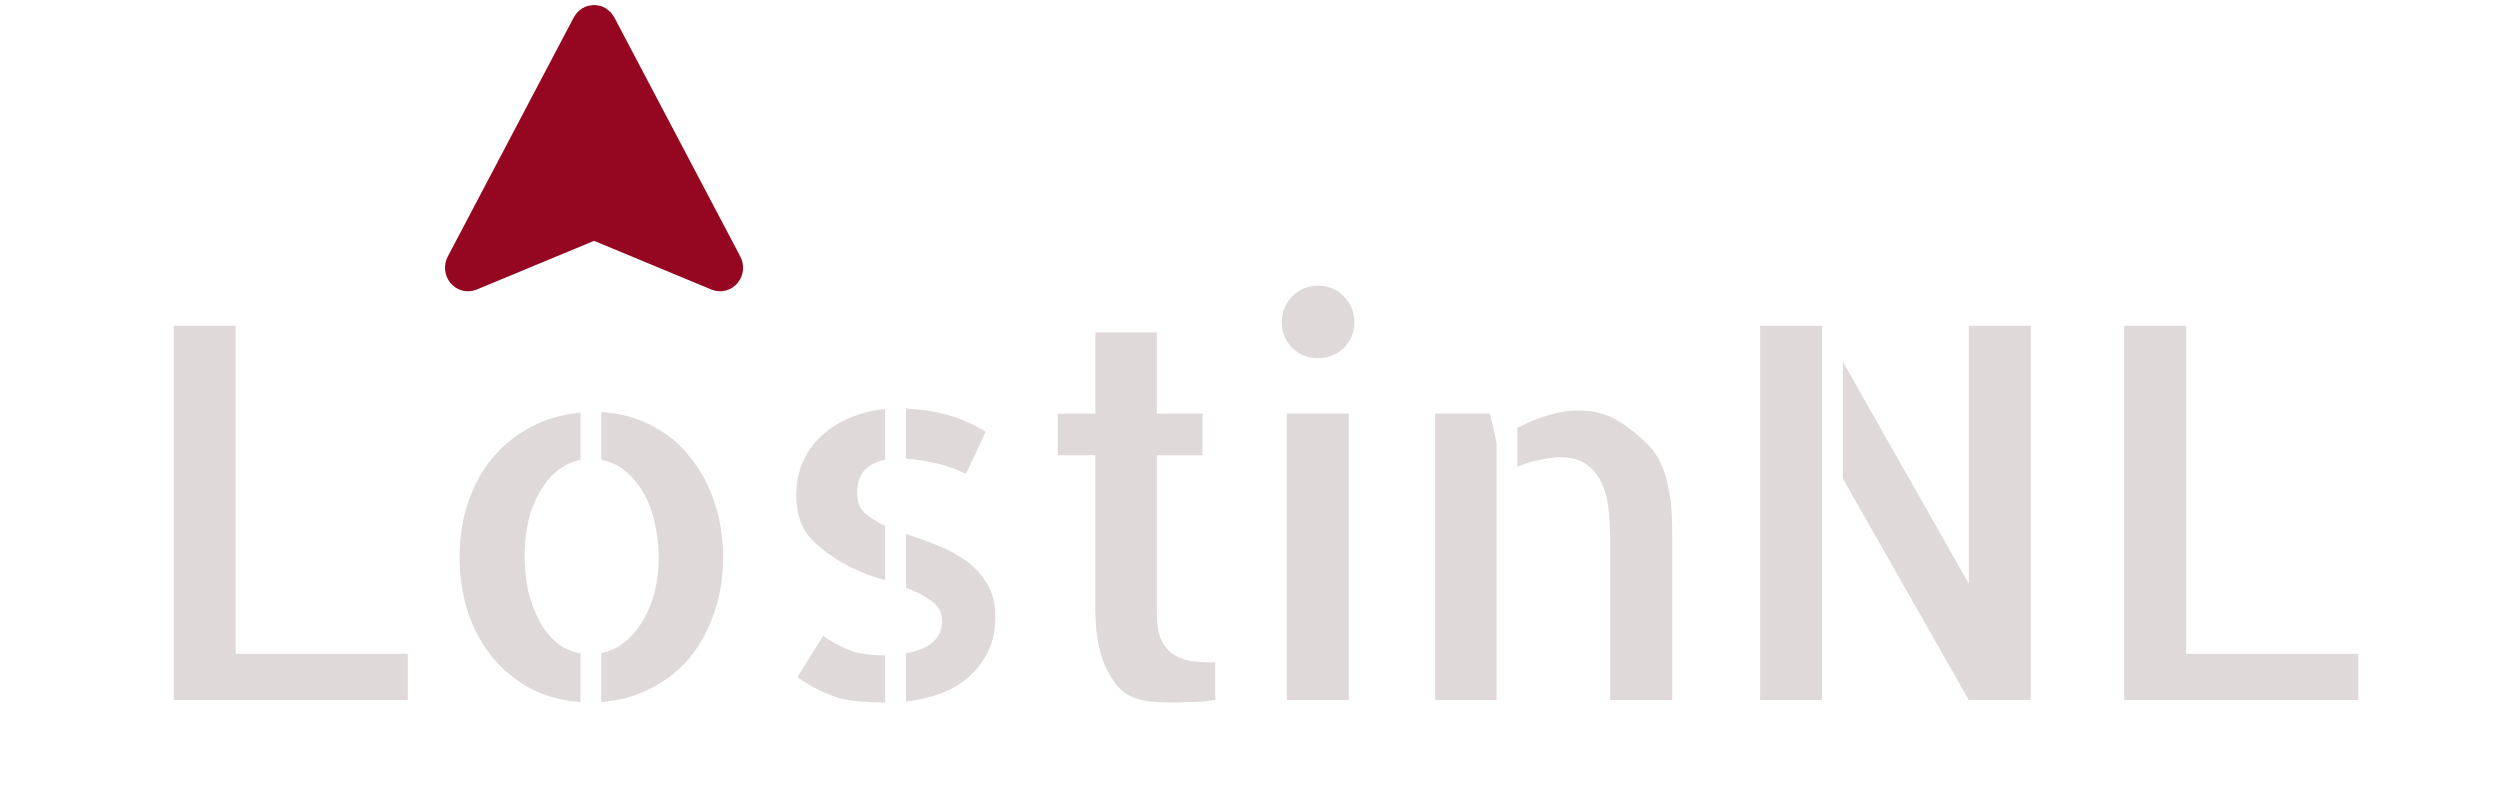 <svg width="125" height="40" viewBox="0 0 125 40" fill="none" xmlns="http://www.w3.org/2000/svg">
<g filter="url(#filter0_d_419_1671)">
<path d="M11.782 12.287V28.689H20.39V31H8.685V12.287H11.782ZM30.064 16.604C30.994 16.654 31.841 16.883 32.602 17.289C33.364 17.678 33.999 18.203 34.507 18.863C35.032 19.506 35.438 20.26 35.726 21.123C36.013 21.986 36.157 22.909 36.157 23.891C36.157 24.872 36.005 25.795 35.7 26.658C35.412 27.505 35.006 28.249 34.481 28.893C33.957 29.519 33.313 30.027 32.552 30.416C31.79 30.805 30.961 31.034 30.064 31.102V28.664C30.91 28.478 31.595 27.945 32.12 27.064C32.662 26.184 32.933 25.126 32.933 23.891C32.933 23.264 32.865 22.68 32.73 22.139C32.611 21.58 32.425 21.081 32.171 20.641C31.917 20.201 31.612 19.837 31.257 19.549C30.901 19.261 30.504 19.075 30.064 18.99V16.604ZM22.98 23.84C22.98 22.858 23.123 21.944 23.411 21.098C23.699 20.251 24.105 19.515 24.63 18.889C25.172 18.245 25.815 17.729 26.56 17.34C27.304 16.951 28.125 16.713 29.023 16.629V18.99C28.176 19.176 27.499 19.71 26.991 20.59C26.483 21.47 26.23 22.528 26.23 23.764C26.23 24.39 26.289 24.982 26.407 25.541C26.543 26.1 26.729 26.599 26.966 27.039C27.203 27.479 27.491 27.843 27.829 28.131C28.185 28.419 28.582 28.596 29.023 28.664V31.102C28.091 31.034 27.254 30.805 26.509 30.416C25.764 30.01 25.129 29.485 24.605 28.842C24.08 28.199 23.674 27.445 23.386 26.582C23.115 25.719 22.98 24.805 22.98 23.84ZM39.813 20.768C39.813 20.124 39.932 19.549 40.169 19.041C40.406 18.516 40.736 18.076 41.159 17.721C41.582 17.348 42.056 17.061 42.581 16.857C43.123 16.637 43.681 16.502 44.257 16.451V18.99C43.817 19.075 43.47 19.253 43.216 19.523C42.979 19.794 42.86 20.175 42.86 20.666C42.86 21.072 42.987 21.402 43.241 21.656C43.512 21.893 43.851 22.105 44.257 22.291V25.008C43.969 24.923 43.673 24.83 43.368 24.729C43.08 24.61 42.793 24.483 42.505 24.348C41.608 23.874 40.931 23.374 40.474 22.85C40.033 22.325 39.813 21.631 39.813 20.768ZM48.294 19.701C47.837 19.464 47.346 19.287 46.821 19.168C46.313 19.049 45.806 18.973 45.298 18.939V16.426C46.06 16.46 46.762 16.57 47.405 16.756C48.048 16.925 48.675 17.204 49.284 17.594L48.294 19.701ZM41.159 27.801C41.498 28.038 41.895 28.258 42.352 28.461C42.827 28.664 43.419 28.766 44.13 28.766H44.257V31.127C43.834 31.127 43.444 31.11 43.089 31.076C42.733 31.059 42.378 31.009 42.023 30.924C41.684 30.822 41.337 30.687 40.981 30.518C40.626 30.348 40.254 30.128 39.864 29.857L41.159 27.801ZM45.298 22.697C45.806 22.866 46.322 23.053 46.847 23.256C47.371 23.459 47.845 23.713 48.269 24.018C48.709 24.322 49.064 24.703 49.335 25.16C49.623 25.6 49.767 26.159 49.767 26.836C49.767 27.496 49.648 28.072 49.411 28.562C49.174 29.053 48.852 29.477 48.446 29.832C48.057 30.188 47.592 30.467 47.05 30.67C46.508 30.873 45.924 31.009 45.298 31.076V28.664C45.873 28.562 46.313 28.385 46.618 28.131C46.94 27.86 47.101 27.505 47.101 27.064C47.101 26.624 46.923 26.286 46.567 26.049C46.229 25.795 45.806 25.575 45.298 25.389V22.697ZM57.841 26.658C57.841 27.234 57.917 27.682 58.069 28.004C58.222 28.326 58.433 28.571 58.704 28.74C58.992 28.91 59.305 29.02 59.644 29.07C59.999 29.104 60.371 29.121 60.761 29.121V31C60.541 31.034 60.321 31.059 60.101 31.076C59.914 31.093 59.686 31.102 59.415 31.102C59.161 31.119 58.907 31.127 58.653 31.127C58.399 31.127 58.137 31.119 57.866 31.102C57.612 31.085 57.392 31.059 57.206 31.025C56.63 30.924 56.182 30.678 55.86 30.289C55.539 29.883 55.293 29.443 55.124 28.969C54.972 28.478 54.87 28.004 54.819 27.547C54.785 27.09 54.769 26.734 54.769 26.48V18.762H52.89V16.68H54.769V12.617H57.841V16.68H60.126V18.762H57.841V26.658ZM67.439 31H64.341V16.68H67.439V31ZM67.718 12.109C67.718 12.617 67.54 13.049 67.185 13.404C66.829 13.743 66.397 13.912 65.89 13.912C65.382 13.912 64.95 13.734 64.595 13.379C64.256 13.023 64.087 12.6 64.087 12.109C64.087 11.602 64.265 11.17 64.62 10.815C64.976 10.459 65.399 10.281 65.89 10.281C66.397 10.281 66.829 10.459 67.185 10.815C67.54 11.17 67.718 11.602 67.718 12.109ZM74.497 16.68L74.827 18.127V31H71.755V16.68H74.497ZM82.419 18.254C82.707 18.542 82.927 18.88 83.079 19.27C83.248 19.642 83.367 20.04 83.435 20.463C83.519 20.869 83.57 21.284 83.587 21.707C83.604 22.13 83.612 22.545 83.612 22.951V30.492V31H80.515V23.205C80.515 22.63 80.489 22.079 80.439 21.555C80.388 21.03 80.269 20.564 80.083 20.158C79.897 19.752 79.643 19.439 79.321 19.219C79 18.982 78.551 18.863 77.976 18.863C77.739 18.863 77.417 18.906 77.011 18.99C76.621 19.058 76.241 19.176 75.868 19.346V17.391C76.325 17.154 76.816 16.951 77.341 16.781C77.882 16.612 78.407 16.527 78.915 16.527C79.677 16.527 80.32 16.688 80.845 17.01C81.37 17.314 81.894 17.729 82.419 18.254ZM98.44 12.287H101.538V31H98.44L92.144 19.93V14.09L98.44 25.186V12.287ZM88.005 31V12.287H91.103V31H88.005ZM109.308 12.287V28.689H117.915V31H106.21V12.287H109.308Z" fill="#E0D9D9"/>
</g>
<path d="M23.051 13.178L29.354 1.216C29.389 1.151 29.44 1.096 29.501 1.058C29.562 1.02 29.632 1 29.702 1C29.773 1 29.843 1.02 29.904 1.058C29.965 1.096 30.015 1.151 30.05 1.216L36.353 13.178C36.394 13.255 36.41 13.343 36.402 13.431C36.394 13.518 36.36 13.6 36.306 13.667C36.252 13.733 36.18 13.78 36.1 13.801C36.021 13.822 35.937 13.816 35.86 13.785L29.847 11.29C29.754 11.251 29.651 11.251 29.558 11.29L23.545 13.786C23.468 13.818 23.384 13.823 23.304 13.802C23.224 13.781 23.152 13.734 23.098 13.668C23.044 13.601 23.01 13.518 23.002 13.431C22.994 13.343 23.011 13.255 23.051 13.178Z" fill="#950720" stroke="#950720" stroke-width="1.5" stroke-linecap="round" stroke-linejoin="round"/>
<defs>
<filter id="filter0_d_419_1671" x="4.685" y="10.281" width="117.23" height="28.846" filterUnits="userSpaceOnUse" color-interpolation-filters="sRGB">
<feFlood flood-opacity="0" result="BackgroundImageFix"/>
<feColorMatrix in="SourceAlpha" type="matrix" values="0 0 0 0 0 0 0 0 0 0 0 0 0 0 0 0 0 0 127 0" result="hardAlpha"/>
<feOffset dy="4"/>
<feGaussianBlur stdDeviation="2"/>
<feComposite in2="hardAlpha" operator="out"/>
<feColorMatrix type="matrix" values="0 0 0 0 0.878 0 0 0 0 0.851 0 0 0 0 0.851 0 0 0 1 0"/>
<feBlend mode="normal" in2="BackgroundImageFix" result="effect1_dropShadow_419_1671"/>
<feBlend mode="normal" in="SourceGraphic" in2="effect1_dropShadow_419_1671" result="shape"/>
</filter>
</defs>
</svg>
